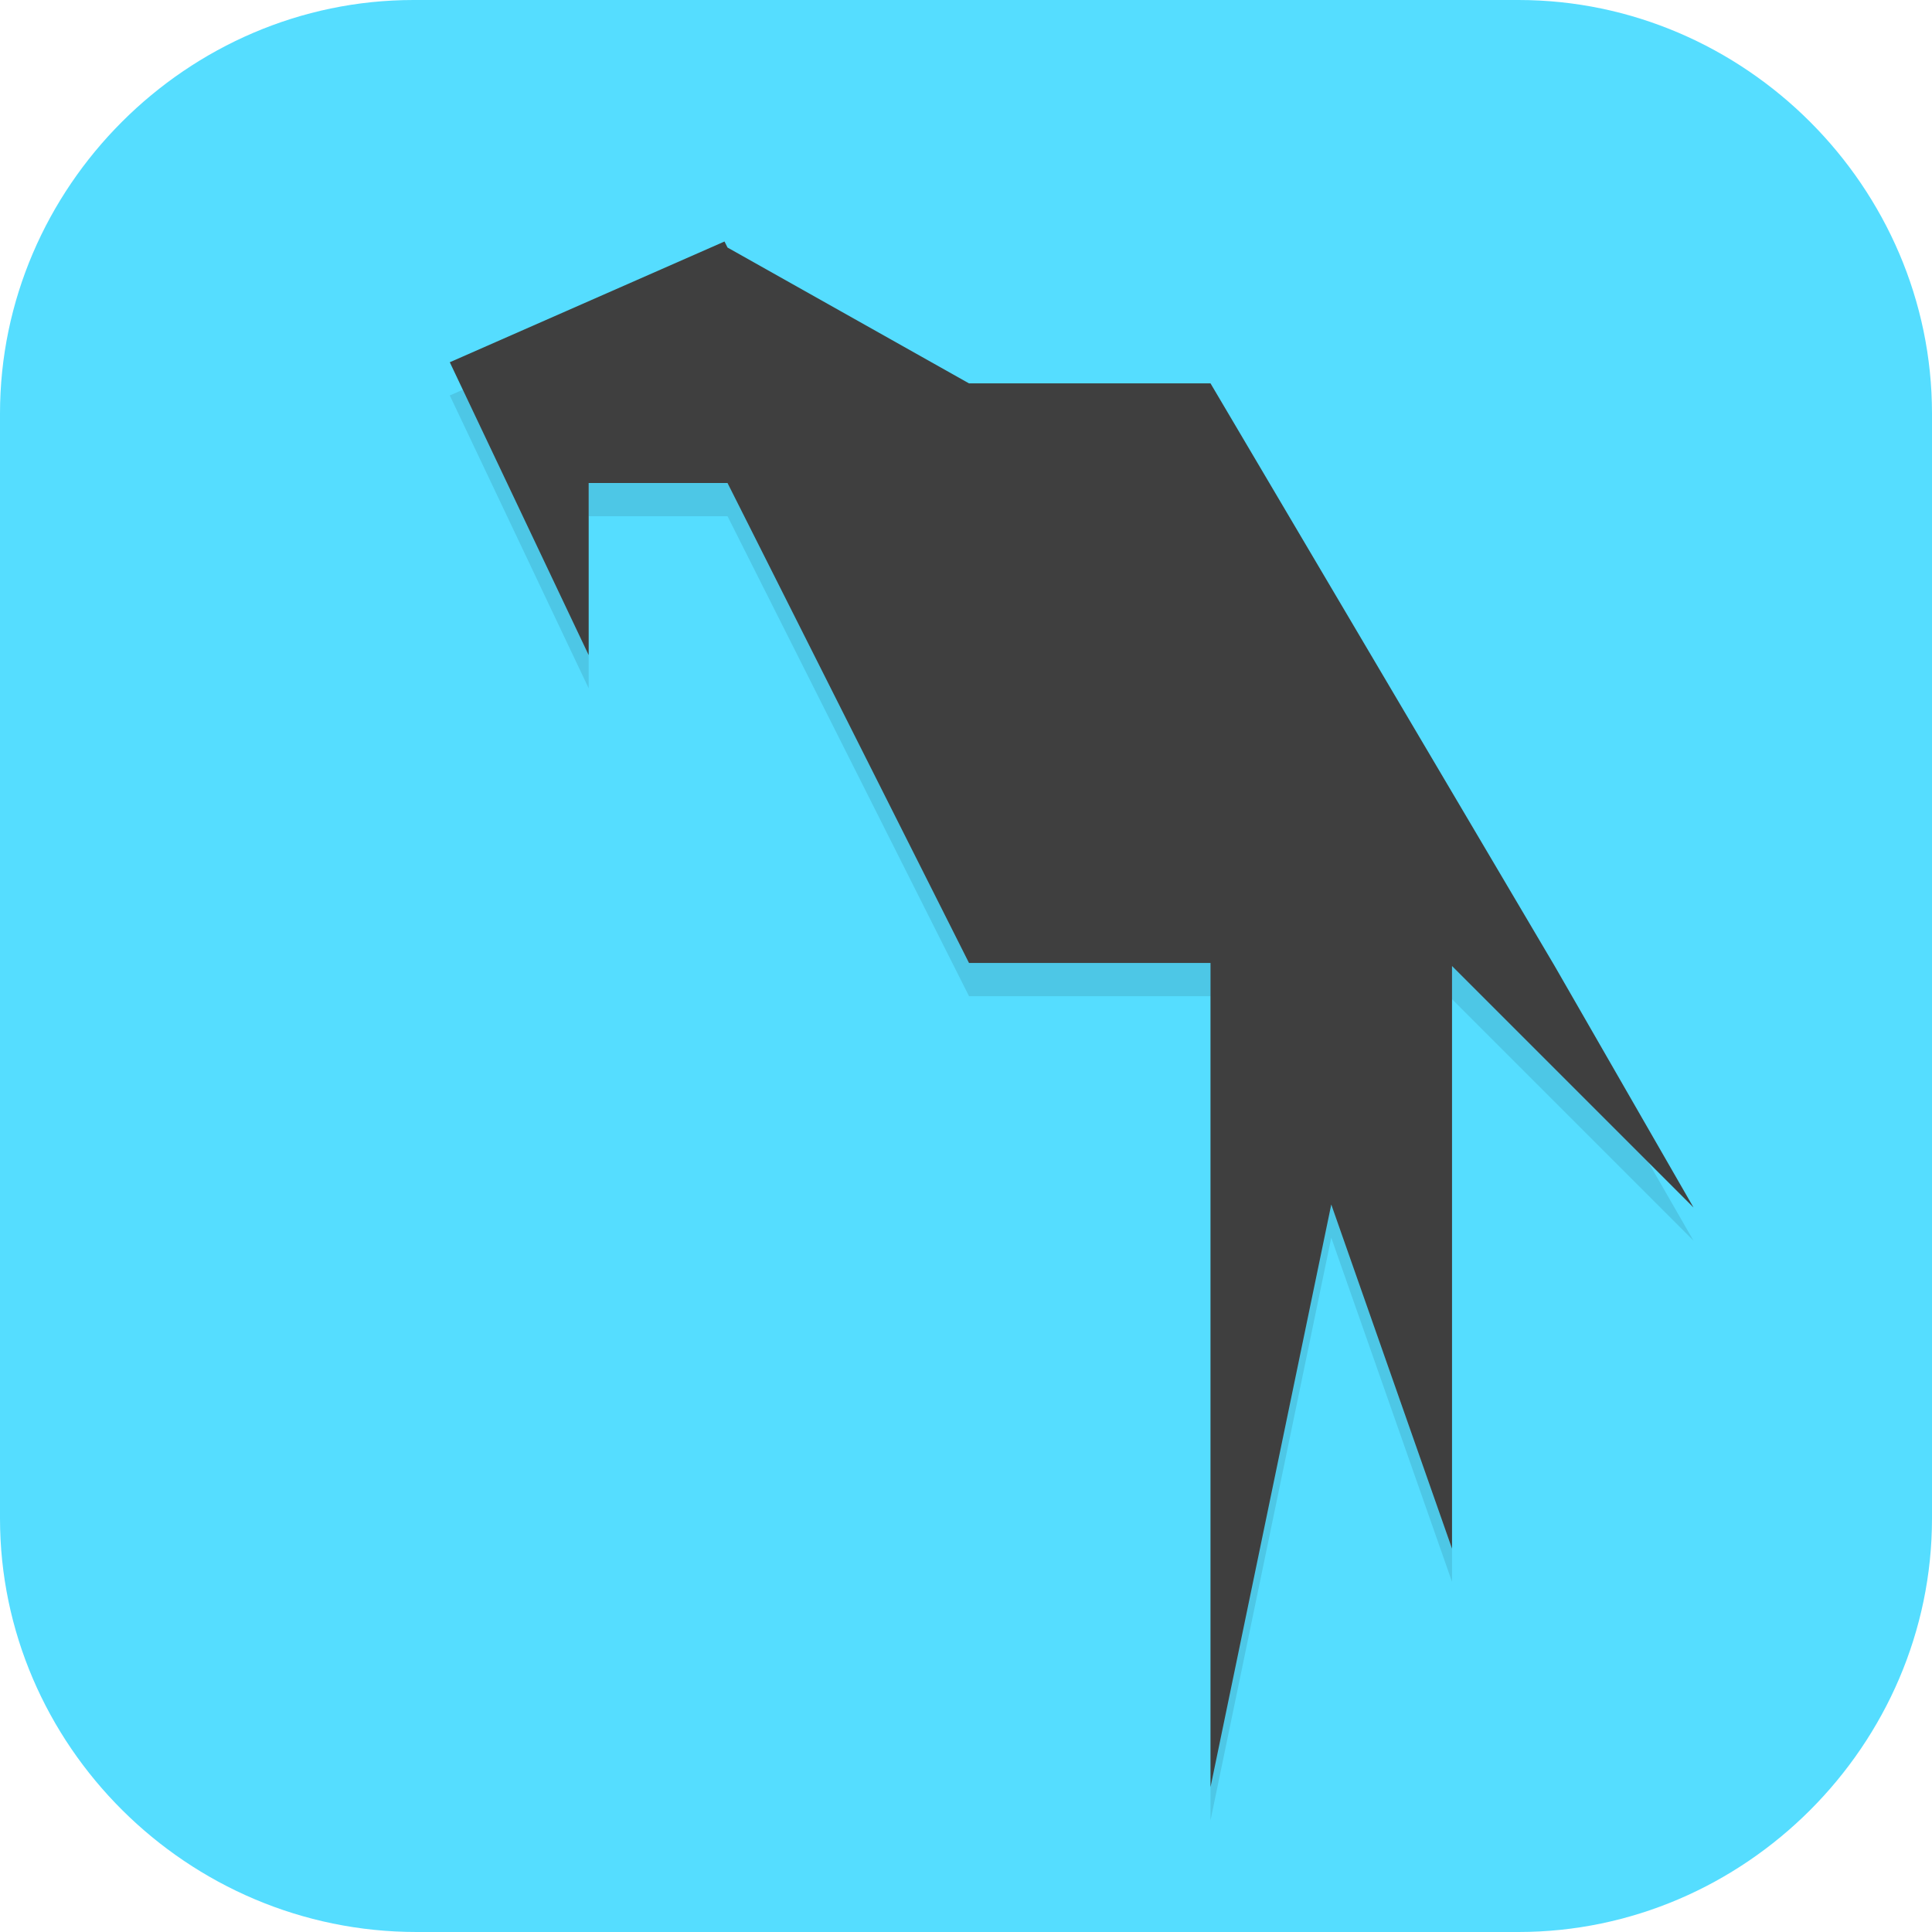 <?xml version="1.0" encoding="UTF-8"?>
<svg id="_图层_1" xmlns="http://www.w3.org/2000/svg" version="1.1" viewBox="0 0 64 64" width="24" height="24">
  <!-- Generator: Adobe Illustrator 29.0.1, SVG Export Plug-In . SVG Version: 2.1.0 Build 192)  -->
  <defs>
    <style>
      .st0, .st1, .st2, .st3, .st4 {
        display: none;
      }

      .st0, .st5, .st6, .st4 {
        isolation: isolate;
      }

      .st0, .st6, .st4 {
        opacity: .2;
      }

      .st7 {
        fill: #3f3f3f;
      }

      .st8, .st4 {
        fill: #fff;
      }

      .st1, .st9 {
        fill: #5df;
      }

      .st5 {
        opacity: .1;
      }

      .st2 {
        fill: #6eaa36;
      }
    </style>
  </defs>
  <path class="st9" d="M50.4,64H13.8c-7.6,0-13.8-6.2-13.8-13.7V13.7C0,6.2,6.2,0,13.7,0h36.6c7.5,0,13.7,6.2,13.7,13.7v36.6c0,7.5-6.2,13.7-13.7,13.7h.1Z"/>
  <g class="st3">
    <path class="st2" d="M32.1,0C14.4,0,.1,14.2.1,31.8s14.3,31.8,31.9,31.8,31.9-14.2,31.9-31.8S49.7,0,32.1,0Z"/>
    <path class="st6" d="M32.3,8.4c-9.8,0-15.4,4-19,8.5,2.8.8,4.8,1.4,5.4,1.6,0-.4,0-4.2,0-4.2h0c0-.1.1-.2.1-.2.9.1,19.2,2.8,27,7.3,1,.6,1.4,1.1,2,1.8,2.1,2.2,5,11.4,5.3,13.3v.2c-.2,0-.5.2-.9.5-1.8,1.3-6,4.2-11.4,3.7-4.9-.4-11.2-3.2-18.9-8.2.3.8,1.9,4.6,2.2,5.2h.1c1.1.7,11.7,6.1,17,6,4.3,0,8.8-2.2,10.6-3.2h.6c.2,0,.1.3,0,.5-.1.5-.4,1.5-.5,1.9v.4c-.3.5-.6,1.1-.9,1.4-1.1,1-2.8,1.7-5.5,2.9-4.1,1.8-10.9,2.9-17.1,2.9-2.2,0-4.4-.3-6.3-.5-4-.4-7.2-.8-9.1.7,4.7,5.3,11.5,8.6,19.1,8.6,14.1,0,25.5-11.4,25.5-25.4s-11.4-25.4-25.5-25.4h0ZM39,21.9c-2,0-3.8.8-5.2,2.1-1.5,1.4-2.4,3.4-2.5,5.5-.1,4.3,3.3,7.9,7.6,8.1,2.1,0,4.1-.7,5.6-2.1,1.5-1.4,2.4-3.4,2.5-5.4.1-4.3-3.3-7.9-7.6-8.1-.1,0-.3,0-.4,0h0ZM38.8,24.2c.2,0,.4,0,.5,0,3,.1,5.4,2.6,5.3,5.6,0,1.5-.7,2.8-1.7,3.8-1.1,1-2.5,1.5-3.9,1.5-3-.1-5.4-2.6-5.3-5.7,0-1.5.7-2.8,1.7-3.8.9-.9,2.1-1.4,3.4-1.5h0ZM40.2,26.9c-1.3,0-2.4.7-2.4,1.6s1.1,1.6,2.4,1.6,2.4-.7,2.4-1.6-1.1-1.6-2.4-1.6Z"/>
    <path class="st8" d="M32.3,7.3c-9.8,0-15.4,4-19,8.5,2.8.8,4.8,1.4,5.4,1.6,0-.4,0-4.2,0-4.2h0c0-.1.1-.2.1-.2.9.1,19.2,2.8,27,7.3,1,.6,1.4,1.1,2,1.8,2.1,2.2,5,11.4,5.3,13.3v.2c-.2,0-.5.2-.9.5-1.8,1.3-6,4.2-11.4,3.7-4.9-.4-11.2-3.2-18.9-8.2.3.8,1.9,4.6,2.2,5.2h.1c1.1.7,11.7,6.1,17,6,4.3,0,8.8-2.2,10.6-3.2h.6c.2,0,.1.3,0,.5-.1.5-.4,1.5-.5,1.9v.4c-.3.5-.6,1.1-.9,1.4-1.1,1-2.8,1.7-5.5,2.9-4.1,1.8-10.9,2.9-17.1,2.9-2.2,0-4.4-.3-6.3-.5-4-.4-7.2-.8-9.1.7,4.7,5.3,11.5,8.6,19.1,8.6,14.1,0,25.5-11.4,25.5-25.4S46.4,7.3,32.3,7.3h0ZM39,20.7c-2,0-3.8.8-5.2,2.1-1.5,1.4-2.4,3.4-2.5,5.5-.1,4.3,3.3,7.9,7.6,8.1,2.1,0,4.1-.7,5.6-2.1,1.5-1.4,2.4-3.4,2.5-5.4.1-4.3-3.3-7.9-7.6-8.1-.1,0-.3,0-.4,0h0ZM38.8,23c.2,0,.4,0,.5,0,3,.1,5.4,2.6,5.3,5.6,0,1.5-.7,2.8-1.7,3.8-1.1,1-2.5,1.5-3.9,1.5-3-.1-5.4-2.6-5.3-5.7,0-1.5.7-2.8,1.7-3.8.9-.9,2.1-1.4,3.4-1.5h0ZM40.2,25.8c-1.3,0-2.4.7-2.4,1.6s1.1,1.6,2.4,1.6,2.4-.7,2.4-1.6-1.1-1.6-2.4-1.6Z"/>
    <path class="st0" d="M.2,32.3c0,.2,0,.4,0,.7,0,17.6,14.3,31.8,31.9,31.8s31.9-14.2,31.9-31.8c0-.2,0-.3,0-.5-.4,17.3-14.5,31.1-31.9,31.1-17.4,0-31.6-14-31.9-31.3Z"/>
    <path class="st4" d="M32.1,0C14.4,0,.1,14.2.1,31.8c0,.2,0,.3,0,.5C.5,15,14.7,1.1,32.1,1.1c17.4,0,31.6,14,31.9,31.3,0-.2,0-.4,0-.7C64,14.2,49.7,0,32.1,0Z"/>
  </g>
  <g>
    <ellipse class="st0" cx="32" cy="33" rx="32" ry="31.8"/>
    <ellipse class="st1" cx="32" cy="31.8" rx="32" ry="31.8"/>
    <path class="st5" d="M24,9.1l-9.1,4,4.6,9.7v-5.7h4.6l8,15.9h8v27.3l4-19.3,4,11.4v-19.3l8,8-4.6-8-11.4-19.3h-8l-8-4.5Z"/>
    <path class="st4" d="M32,0C14.3,0,0,14.3,0,31.8c0,.2,0,.4,0,.7C.3,15.1,14.5,1.1,32,1.1c17.4,0,31.6,13.9,32,31.2,0-.2,0-.3,0-.5C64,14.3,49.7,0,32,0Z"/>
    <path class="st7" d="M24,8l-9.1,4,4.6,9.7v-5.7h4.6l8,15.9h8v27.3l4-19.3,4,11.4v-19.3l8,8-4.6-8-11.4-19.3h-8l-8-4.5Z"/>
  </g>
</svg>